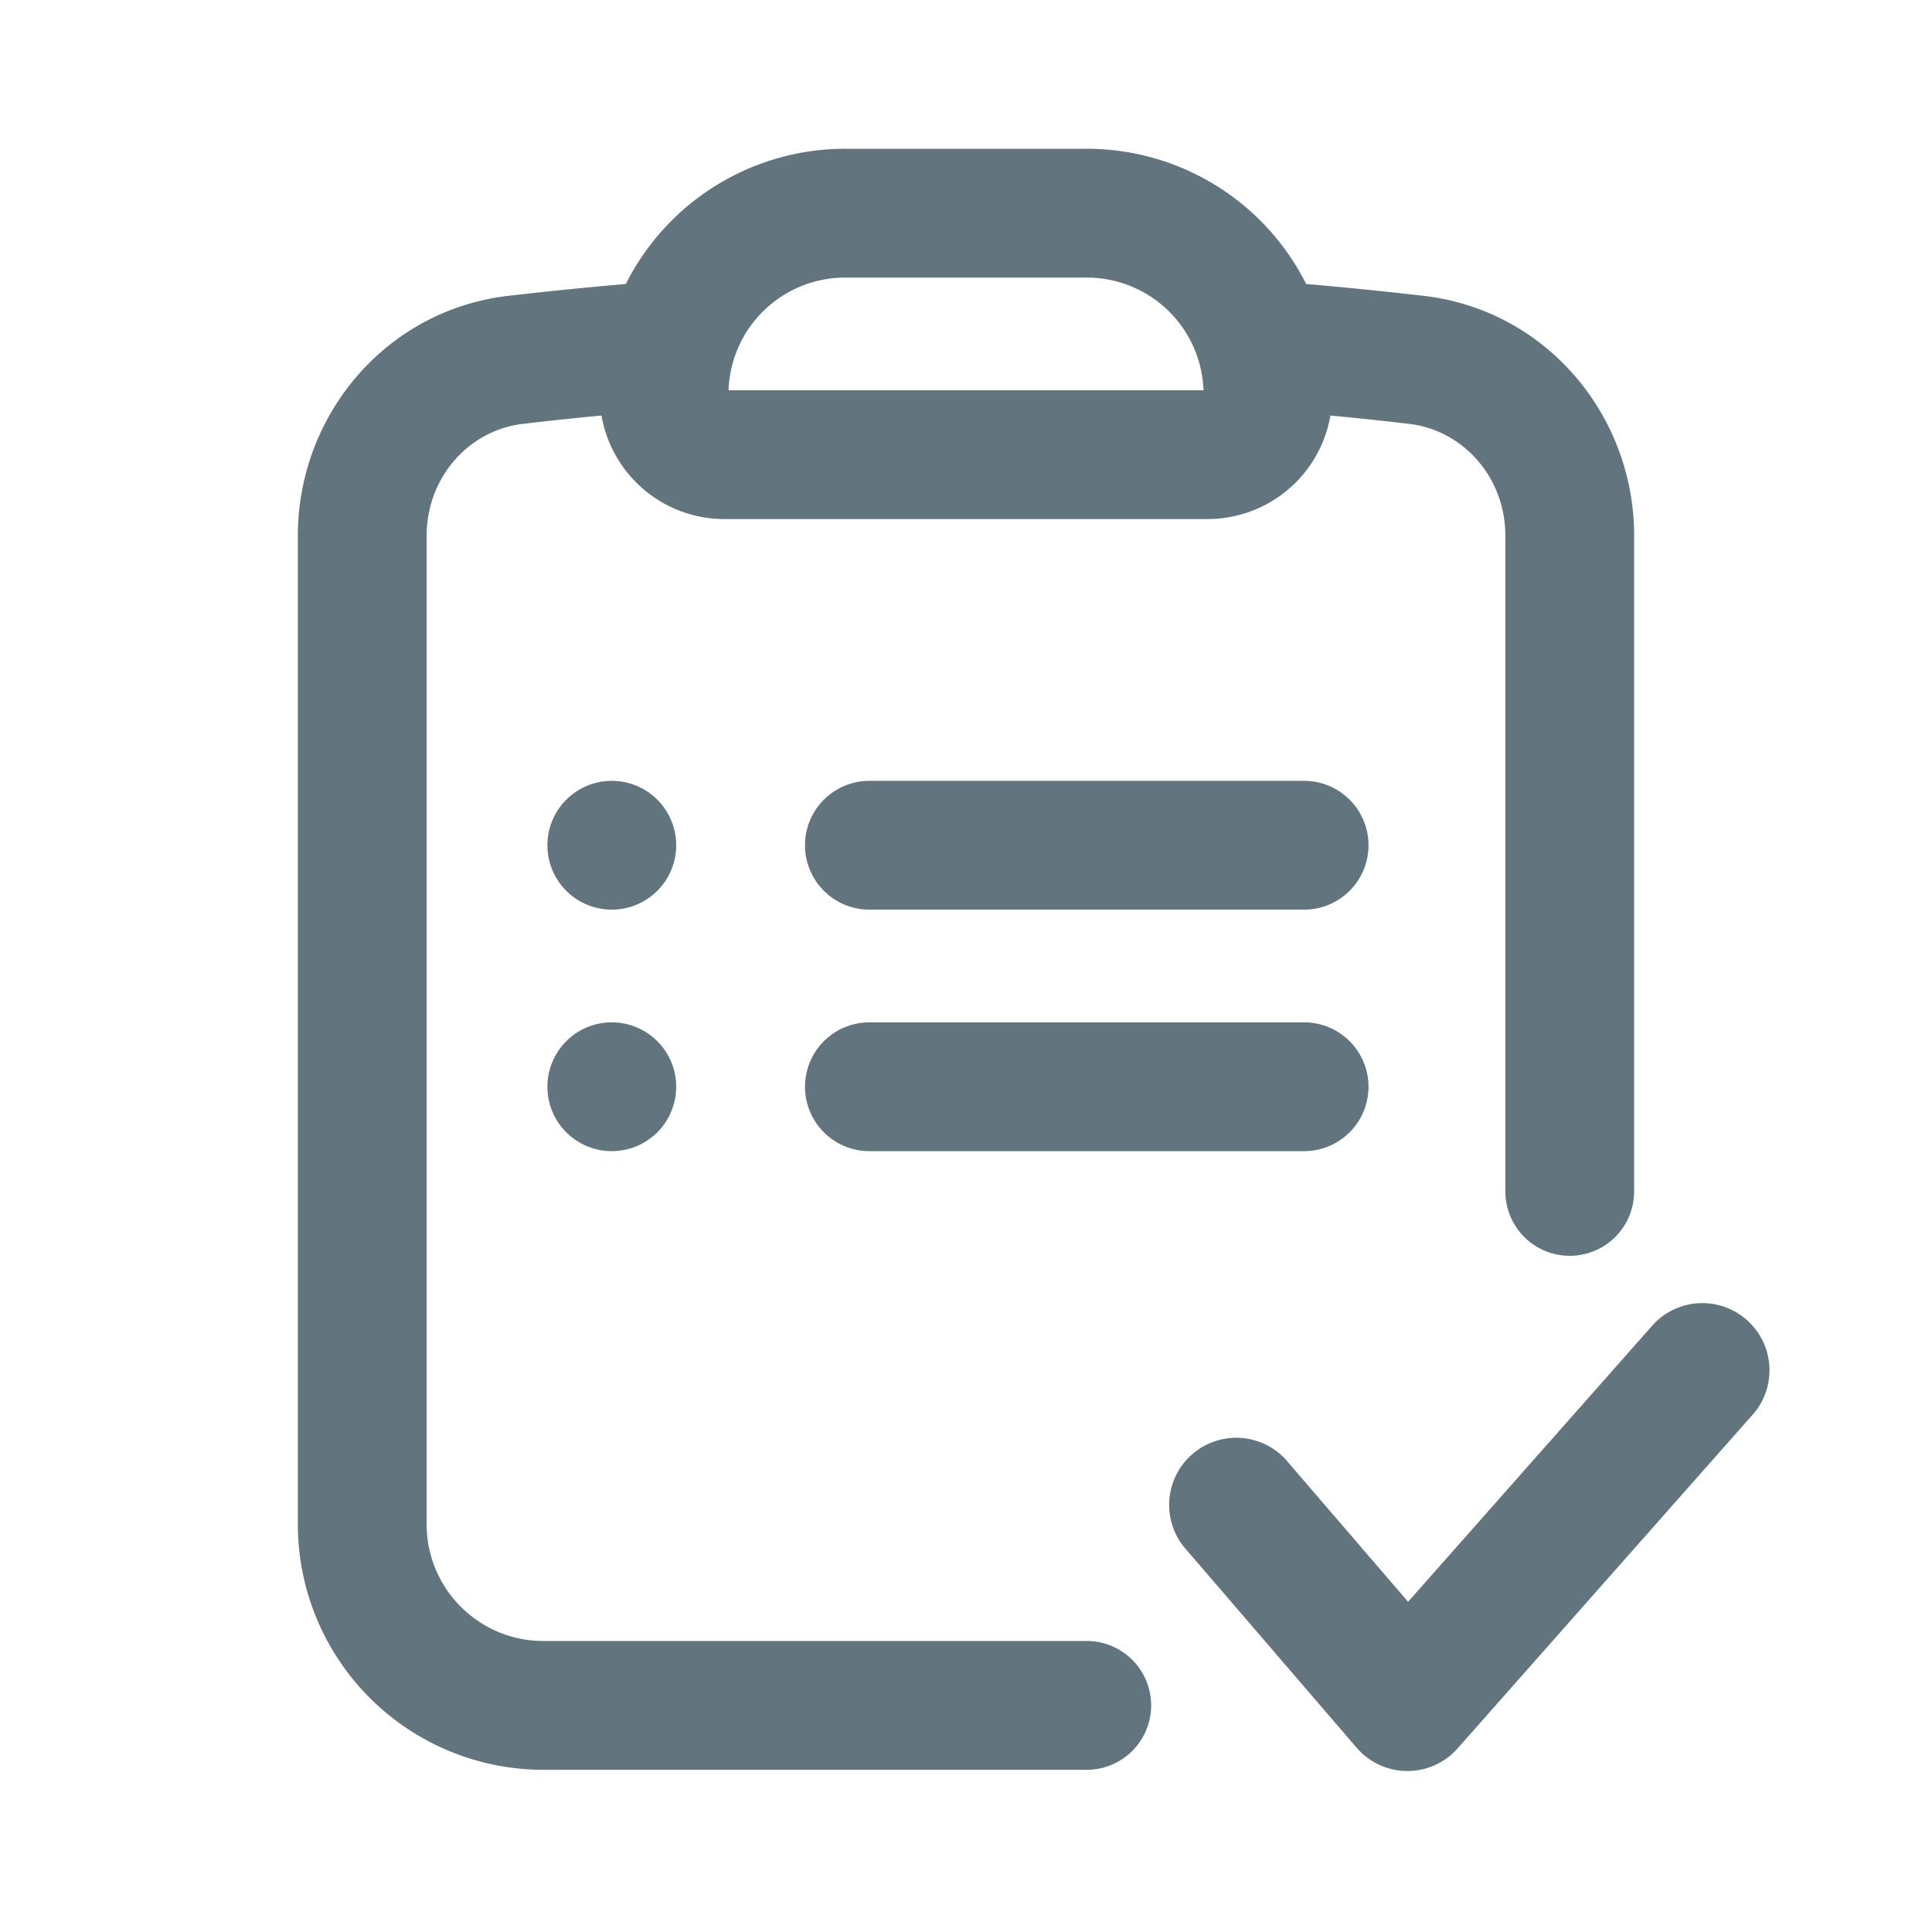 <svg xmlns="http://www.w3.org/2000/svg" fill="none" viewBox="0 0 24 24"><path fill="#62757E" fill-rule="evenodd" d="M9.104 4.503A1.45 1.45 0 0 1 10.5 3.448h3a1.45 1.45 0 0 1 1.45 1.4h-5.9q.008-.18.054-.345M10.5 1.848a3.05 3.05 0 0 0-2.726 1.68q-.732.063-1.46.147C4.791 3.852 3.7 5.161 3.7 6.655v12.28a3.05 3.05 0 0 0 3.05 3.05h6.75a.8.8 0 1 0 0-1.6H6.75c-.8 0-1.45-.65-1.45-1.45V6.655c0-.722.522-1.312 1.199-1.39q.485-.057.973-.103A1.55 1.55 0 0 0 9 6.448h6a1.55 1.55 0 0 0 1.527-1.286q.488.046.974.103c.677.078 1.199.668 1.199 1.39V14.8a.8.8 0 1 0 1.6 0V6.655c0-1.494-1.09-2.803-2.614-2.98a49 49 0 0 0-1.46-.147 3.05 3.05 0 0 0-2.726-1.68zm.3 7.852a.8.8 0 0 0 0 1.6h5.4a.8.8 0 0 0 0-1.6zm-.8 3.8a.8.8 0 0 1 .8-.8h5.4a.8.8 0 0 1 0 1.6h-5.4a.8.8 0 0 1-.8-.8M7.6 9.7a.8.8 0 0 0 0 1.6.8.8 0 0 0 0-1.6m-.8 3.8a.8.8 0 1 1 .8.8.8.8 0 0 1-.8-.8m10.692 6.398-1.527-1.775a.834.834 0 0 0-1.263 1.087l2.15 2.5a.83.83 0 0 0 .626.29h.005a.83.83 0 0 0 .625-.282l3.683-4.166a.834.834 0 0 0-1.249-1.104z" clip-rule="evenodd"/></svg>